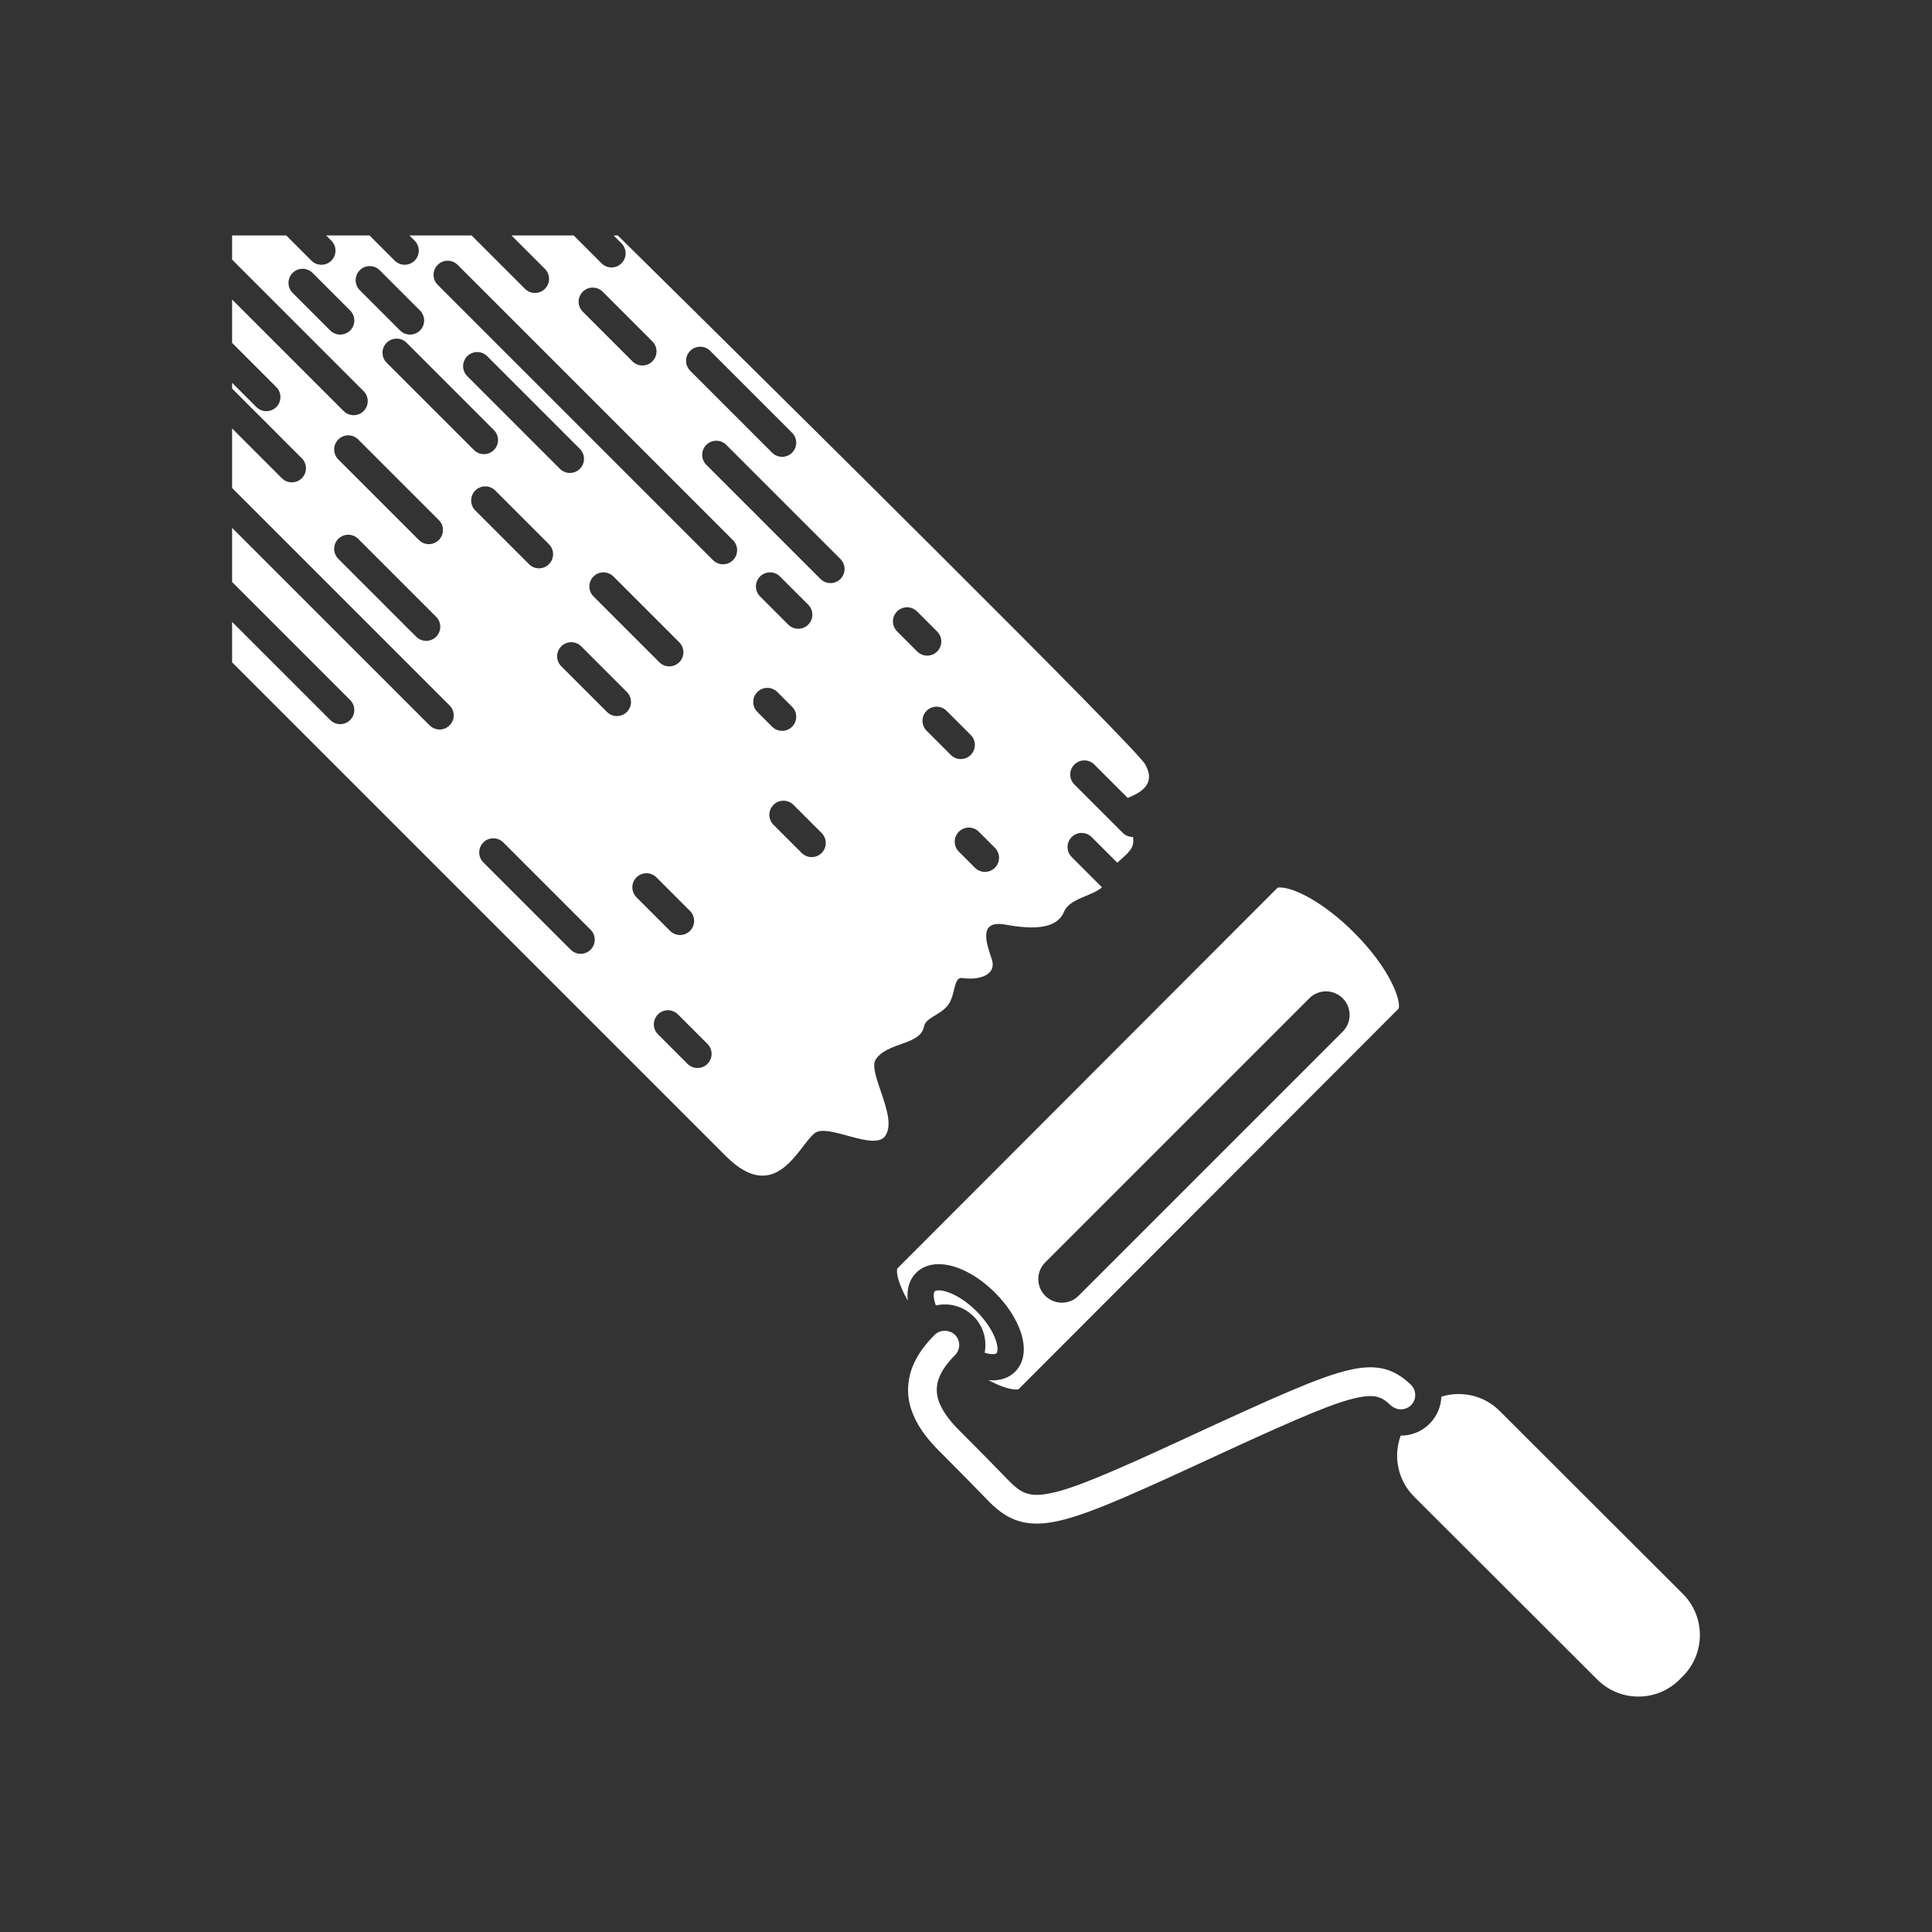 <?xml version="1.0" encoding="iso-8859-1"?>
<!-- Generator: Adobe Illustrator 25.4.1, SVG Export Plug-In . SVG Version: 6.00 Build 0)  -->
<svg version="1.1" id="Calque_1" xmlns="http://www.w3.org/2000/svg" xmlns:xlink="http://www.w3.org/1999/xlink" x="0px" y="0px"
	 viewBox="0 0 368.5 368.5" style="enable-background:new 0 0 368.5 368.5;" xml:space="preserve">
<rect x="0" y="0" width="368.5" height="368.5" fill="#333333" stroke="none"/>
<g>
	<path style="fill:#FFFFFF;" d="M272.787,271.433c-0.029,0.033-0.088,0.09-0.119,0.123c-1.463,1.463-3.408,2.268-5.479,2.268
		c-0.009,0-0.019-0.002-0.029-0.002c-0.437,1.205-0.68,2.488-0.678,3.808c0.002,2.967,1.159,5.754,3.258,7.85l34.918,34.869
		c2.096,2.094,4.881,3.246,7.842,3.246c2.969,0,5.76-1.156,7.857-3.26l0.629-0.629c4.326-4.334,4.323-11.375-0.008-15.699
		l-34.918-34.87c-2.097-2.094-4.884-3.248-7.847-3.248c-1.135,0-2.24,0.171-3.293,0.498
		C274.848,268.276,274.105,270.054,272.787,271.433"/>
	<path style="fill:#FFFFFF;" d="M174.736,242.77c1.078-1.081,2.57-1.652,4.312-1.652c3.309,0,7.329,2.039,10.75,5.455
		c2.321,2.318,4.061,4.993,4.905,7.532c1.035,3.12,0.65,5.793-1.082,7.527c-1.076,1.079-2.567,1.651-4.311,1.651
		c-0.26,0-0.531-0.035-0.801-0.06c2.18,1.188,4.034,1.8,5.27,1.8c0.291,0,0.443-0.038,0.5-0.056l72.371-72.471
		c0.039-0.043,0.078-0.085,0.119-0.126c0.477-1.291-1.312-7.309-8.545-14.531c-5.629-5.625-11.336-8.567-14.064-8.567
		c-0.272,0-0.422,0.033-0.487,0.052c-0.027,0.027-0.054,0.053-0.082,0.079l-72.416,72.516c-0.002,0.001-0.002,0.003-0.004,0.005
		c-0.003,0.005-0.009,0.01-0.013,0.016c-0.289,0.647,0.17,2.932,1.992,6.141C172.894,245.918,173.431,244.076,174.736,242.77
		 M199.357,240.785l50.379-50.379c1.756-1.757,4.607-1.757,6.363,0c1.758,1.757,1.758,4.607,0,6.364l-50.379,50.379
		c-0.877,0.879-2.029,1.318-3.181,1.318c-1.151,0-2.303-0.439-3.182-1.318C197.599,245.392,197.599,242.542,199.357,240.785"/>
	<path style="fill:#FFFFFF;" d="M186.045,251.446c1.629,1.867,2.203,4.301,1.764,6.569c0.57,0.176,1.08,0.267,1.502,0.267
		c0.369,0,0.658-0.068,0.771-0.183c0.199-0.198,0.336-1.028-0.125-2.421c-0.594-1.787-1.939-3.816-3.691-5.568
		c-2.764-2.758-5.616-3.993-7.217-3.993c-0.369,0-0.658,0.069-0.774,0.184c-0.197,0.197-0.335,1.027,0.127,2.419
		c0.032,0.09,0.071,0.184,0.104,0.275c0.557-0.126,1.127-0.198,1.705-0.198C182.447,248.797,184.572,249.762,186.045,251.446"/>
	<path style="fill:#FFFFFF;" d="M179.307,262.341c0.555-1.225,1.488-2.498,2.783-3.799c1.082-1.048,1.151-2.705,0.19-3.806
		c-0.957-1.093-2.772-1.221-3.871-0.261l-0.129,0.119c0.037-0.036,0.125-0.132,0.224-0.272c-0.082,0.114-0.172,0.221-0.269,0.319
		c-1.785,1.788-3.065,3.555-3.908,5.401c-1.28,2.709-1.477,5.96-0.54,8.722c0.883,2.686,2.555,5.194,5.27,7.915
		c0.018,0.017,0.035,0.035,0.053,0.055l0.123,0.121c2.787,2.783,5.875,5.918,9.178,9.316l0.253,0.26
		c0.022,0.021,0.043,0.043,0.063,0.066c1.898,1.906,3.693,3.063,5.65,3.643c1.617,0.482,3.471,0.588,5.491,0.318
		c2.804-0.381,5.986-1.351,10.974-3.351c4.541-1.836,10.131-4.366,17.68-7.848c15.992-7.402,23.941-10.932,28.764-12.274
		c2.25-0.647,4.056-0.861,5.224-0.599c1.053,0.265,1.625,0.613,2.746,1.64c1.117,1.066,2.84,1.012,3.862,0.009
		c0.023-0.025,0.044-0.049,0.058-0.061c0.504-0.527,0.776-1.222,0.758-1.955c-0.016-0.732-0.316-1.414-0.846-1.919
		c-1.211-1.184-3.142-2.664-5.601-3.114c-1.678-0.318-3.399-0.252-5.571,0.194c-3.349,0.7-7.138,2.152-11.795,4.119
		c-5.054,2.139-11.437,5.069-19.902,8.976c-14.773,6.851-21.451,9.589-25.514,10.461c-2.056,0.459-3.525,0.511-4.761,0.142
		c-1.088-0.326-2.018-0.955-3.324-2.248c-0.223-0.23-4.653-4.807-9.514-9.662l-0.108-0.107c-0.021-0.022-0.043-0.043-0.062-0.065
		c-3.397-3.377-4.184-5.87-4.246-7.369C178.629,264.38,178.813,263.445,179.307,262.341"/>
	<path style="fill:#FFFFFF;" d="M138.426,220.49c9.607,9.605,13.875-1.982,16.974-4.364c2.528-1.942,11.289,3.501,13.418,0.573
		c2.594-3.569-3.433-12.14-1.779-14.637c2.209-3.333,8.523-2.653,9.213-6.304c0.318-1.685,3.129-2.134,4.584-4.074
		c1.455-1.941,0.994-5.382,2.691-5.14c3.395,0.485,6.615-0.657,5.647-3.567c-0.971-2.909-2.739-7.587,2.597-6.617
		s9.787,0.854,11.155-2.424c1.088-2.61,5.287-2.952,7.261-4.693l-5.781-5.781c-1.049-1.051-1.049-2.754,0-3.804
		c1.051-1.051,2.754-1.051,3.805,0l4.894,4.894c1.36-1.294,2.924-2.318,3.047-3.892c0.026-0.33,0-0.677-0.049-1.028
		c-0.019,0-0.039,0.005-0.058,0.005c-0.69,0-1.377-0.262-1.903-0.786l-9.222-9.223c-1.053-1.051-1.053-2.754,0-3.805
		c1.049-1.051,2.754-1.051,3.804,0l6.372,6.37c2.419-0.989,5.46-2.583,3.347-6.386c-1.797-3.233-66.976-67.722-100.611-100.902
		h-0.803l1.514,1.514c1.049,1.05,1.049,2.753,0,3.803c-0.526,0.526-1.215,0.789-1.903,0.789c-0.689,0-1.378-0.263-1.904-0.789
		l-5.316-5.317H97.558l6.381,6.381c1.051,1.05,1.051,2.754,0,3.805c-0.525,0.524-1.215,0.787-1.902,0.787
		c-0.689,0-1.377-0.263-1.902-0.787L89.949,44.905H78.088l1,1c1.051,1.051,1.051,2.754,0,3.805
		c-0.526,0.525-1.215,0.788-1.903,0.788c-0.689,0-1.377-0.263-1.902-0.788l-4.805-4.805h-8.275l1,1.001
		c1.051,1.05,1.051,2.753,0,3.805c-0.525,0.525-1.213,0.788-1.902,0.788c-0.688,0-1.377-0.263-1.903-0.788l-4.804-4.806H44.271
		v4.613L69.351,74.6c1.053,1.051,1.053,2.753,0,3.805c-0.523,0.525-1.212,0.787-1.902,0.787c-0.687,0-1.377-0.262-1.902-0.787
		L44.271,57.128v8.274l8.43,8.429c1.049,1.051,1.049,2.755,0,3.806c-0.525,0.525-1.215,0.788-1.902,0.788
		c-0.69,0-1.377-0.263-1.905-0.788l-4.623-4.624v1.102L57.566,87.41c1.053,1.05,1.053,2.754,0,3.804
		c-0.525,0.526-1.213,0.788-1.902,0.788c-0.688,0-1.377-0.262-1.902-0.788l-9.491-9.491v11.349L85.75,134.55
		c1.051,1.05,1.051,2.753,0,3.804c-0.526,0.525-1.215,0.788-1.902,0.788c-0.688,0-1.377-0.263-1.903-0.788l-37.674-37.673v10.326
		l22.52,22.517c1.051,1.051,1.051,2.755,0,3.806c-0.526,0.525-1.215,0.788-1.904,0.788c-0.688,0-1.375-0.263-1.901-0.788
		l-18.715-18.714v7.719C74.015,156.08,125.828,207.892,138.426,220.49 M189.764,161.707c1.05,1.05,1.05,2.754,0,3.805
		c-0.526,0.525-1.213,0.787-1.901,0.787c-0.689,0-1.379-0.262-1.904-0.787l-3.072-3.076c-1.051-1.049-1.051-2.753,0-3.804
		c1.05-1.05,2.752-1.05,3.804,0L189.764,161.707z M185.154,140.187c1.049,1.049,1.049,2.753,0,3.804
		c-0.525,0.525-1.215,0.788-1.902,0.788c-0.69,0-1.377-0.263-1.903-0.788l-4.611-4.612c-1.051-1.05-1.051-2.755,0-3.804
		c1.051-1.05,2.754-1.05,3.803,0L185.154,140.187z M171.101,116.616c1.051-1.049,2.754-1.049,3.805,0l3.842,3.844
		c1.051,1.049,1.051,2.754,0,3.803c-0.525,0.526-1.213,0.789-1.902,0.789c-0.688,0-1.377-0.263-1.901-0.789l-3.844-3.843
		C170.051,119.37,170.051,117.666,171.101,116.616 M90.654,93.558c1.053-1.049,2.756-1.049,3.805,0l10.248,10.248
		c1.049,1.052,1.049,2.755,0,3.805c-0.526,0.525-1.215,0.787-1.902,0.787c-0.688,0-1.377-0.262-1.903-0.787L90.654,97.363
		C89.605,96.313,89.605,94.609,90.654,93.558 M89.117,71.743c-1.049-1.05-1.049-2.754,0-3.804c1.051-1.051,2.754-1.051,3.805,0
		l17.677,17.678c1.051,1.05,1.051,2.754,0,3.803c-0.525,0.526-1.212,0.788-1.902,0.788c-0.687,0-1.377-0.262-1.902-0.788
		L89.117,71.743z M112.65,181.138c-0.525,0.526-1.213,0.789-1.902,0.789c-0.69,0-1.377-0.263-1.902-0.789l-16.655-16.651
		c-1.049-1.052-1.049-2.755,0-3.805c1.051-1.051,2.754-1.051,3.807,0l16.652,16.653C113.701,178.386,113.701,180.089,112.65,181.138
		 M119.568,135.792c-0.525,0.525-1.215,0.788-1.904,0.788c-0.688,0-1.375-0.263-1.9-0.788l-8.711-8.711
		c-1.051-1.049-1.051-2.754,0-3.803c1.05-1.051,2.754-1.051,3.804,0l8.711,8.711C120.617,133.038,120.617,134.742,119.568,135.792
		 M113.199,109.956c1.053-1.051,2.756-1.051,3.805,0l12.554,12.552c1.051,1.051,1.051,2.755,0,3.805
		c-0.525,0.526-1.212,0.788-1.902,0.788c-0.689,0-1.377-0.262-1.902-0.788l-12.555-12.554
		C112.15,112.709,112.15,111.007,113.199,109.956 M121.398,167.343c1.051-1.051,2.754-1.051,3.805,0l6.406,6.405
		c1.049,1.05,1.049,2.754,0,3.804c-0.525,0.525-1.215,0.788-1.904,0.788c-0.688,0-1.375-0.263-1.9-0.788l-6.407-6.404
		C120.349,170.096,120.349,168.394,121.398,167.343 M134.937,202.917c-0.523,0.525-1.213,0.787-1.9,0.787
		c-0.689,0-1.377-0.262-1.902-0.787l-5.637-5.638c-1.051-1.05-1.051-2.753,0-3.803c1.051-1.051,2.754-1.051,3.805,0l5.634,5.636
		C135.99,200.162,135.99,201.865,134.937,202.917 M144.457,135.793c-1.051-1.051-1.051-2.755,0-3.805
		c1.051-1.051,2.752-1.051,3.805,0l2.818,2.817c1.051,1.051,1.051,2.755,0,3.806c-0.525,0.526-1.215,0.788-1.902,0.788
		c-0.69,0-1.377-0.262-1.903-0.788L144.457,135.793z M144.969,109.956c1.05-1.051,2.754-1.051,3.804,0l5.381,5.379
		c1.051,1.05,1.051,2.753,0,3.804c-0.525,0.525-1.215,0.788-1.902,0.788c-0.69,0-1.377-0.263-1.903-0.788l-5.38-5.379
		C143.92,112.708,143.92,111.005,144.969,109.956 M156.717,162.693c-0.526,0.526-1.215,0.788-1.905,0.788
		c-0.687,0-1.377-0.262-1.9-0.788l-5.383-5.38c-1.049-1.05-1.049-2.754,0-3.803c1.053-1.052,2.756-1.052,3.807,0l5.381,5.379
		C157.765,159.939,157.765,161.643,156.717,162.693 M160.303,110.43c-0.526,0.524-1.215,0.787-1.903,0.787
		c-0.689,0-1.377-0.263-1.902-0.787l-21.777-21.778c-1.051-1.051-1.051-2.753,0-3.804c1.05-1.049,2.753-1.049,3.802,0l21.78,21.777
		C161.351,107.676,161.351,109.379,160.303,110.43 M131.646,66.914c1.051-1.05,2.754-1.05,3.805,0l15.629,15.628
		c1.051,1.051,1.051,2.754,0,3.804c-0.525,0.525-1.215,0.788-1.902,0.788c-0.69,0-1.377-0.263-1.903-0.788l-15.629-15.628
		C130.596,69.667,130.596,67.964,131.646,66.914 M111.152,55.642c1.049-1.051,2.754-1.051,3.803,0l9.478,9.478
		c1.051,1.051,1.051,2.755,0,3.805c-0.525,0.525-1.212,0.788-1.9,0.788c-0.689,0-1.377-0.263-1.904-0.788l-9.477-9.479
		C110.101,58.396,110.101,56.692,111.152,55.642 M83.482,50.518c1.051-1.05,2.754-1.05,3.805,0l52.52,52.52
		c1.05,1.051,1.05,2.754,0,3.804c-0.526,0.525-1.213,0.788-1.903,0.788c-0.687,0-1.377-0.263-1.902-0.788l-52.52-52.52
		C82.432,53.272,82.432,51.569,83.482,50.518 M66.791,63.033c-0.526,0.525-1.215,0.788-1.904,0.788
		c-0.688,0-1.375-0.263-1.901-0.788l-7.174-7.173c-1.048-1.052-1.048-2.755,0-3.806c1.051-1.049,2.754-1.049,3.807,0l7.172,7.173
		C67.842,60.279,67.842,61.982,66.791,63.033 M68.621,55.346c-1.049-1.05-1.049-2.753,0-3.804c1.053-1.05,2.756-1.05,3.805,0
		l7.685,7.685c1.051,1.052,1.051,2.755,0,3.805c-0.523,0.525-1.213,0.788-1.9,0.788c-0.69,0-1.377-0.263-1.904-0.788L68.621,55.346z
		 M83.187,121.446c-0.525,0.526-1.213,0.787-1.902,0.787c-0.689,0-1.377-0.261-1.902-0.787l-14.86-14.86
		c-1.05-1.051-1.05-2.754,0-3.805c1.051-1.05,2.754-1.05,3.805,0l14.859,14.86C84.236,118.692,84.236,120.396,83.187,121.446
		 M83.699,102.998c-0.525,0.526-1.213,0.79-1.902,0.79c-0.688,0-1.377-0.264-1.903-0.79l-15.371-15.37
		c-1.05-1.052-1.05-2.754,0-3.804c1.051-1.051,2.754-1.051,3.805,0l15.371,15.371C84.75,100.245,84.75,101.948,83.699,102.998
		 M73.744,69.182c-1.047-1.05-1.047-2.754,0-3.806c1.053-1.05,2.758-1.05,3.807,0L94.203,82.03c1.051,1.05,1.051,2.753,0,3.804
		c-0.525,0.525-1.213,0.787-1.902,0.787c-0.688,0-1.377-0.262-1.901-0.787L73.744,69.182z"/>
</g>
</svg>
